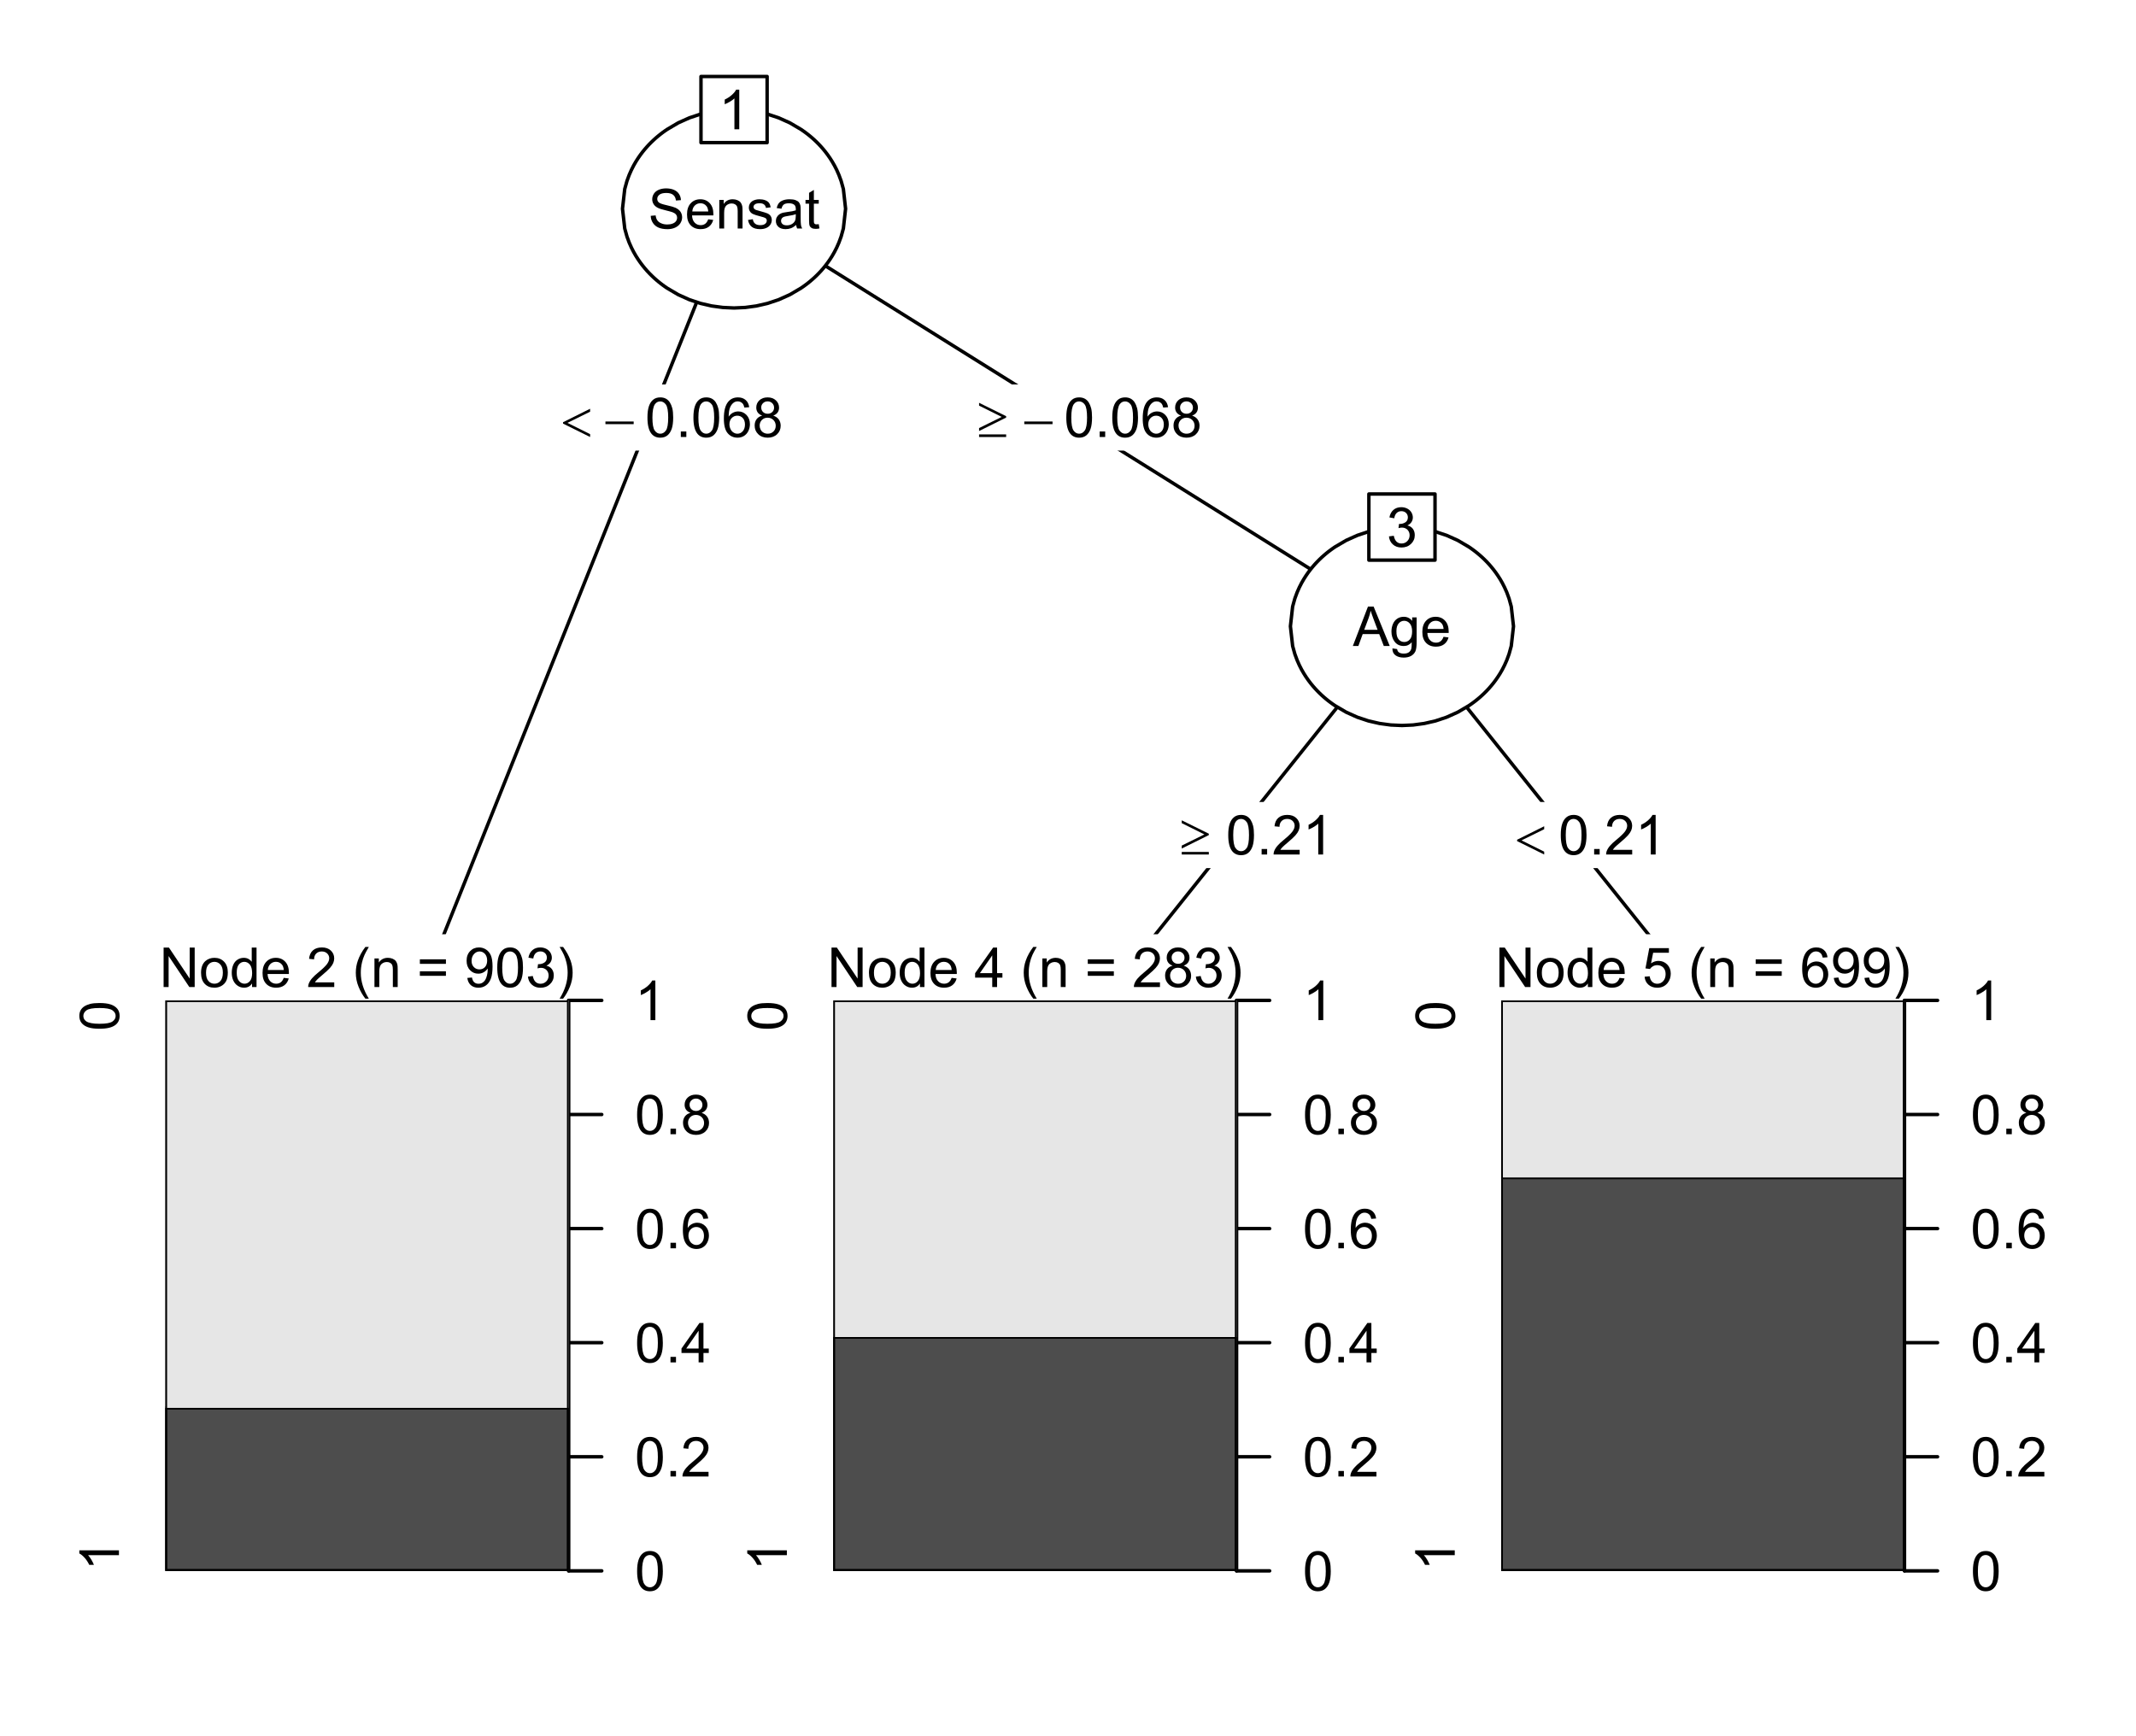 <?xml version="1.0" encoding="UTF-8"?>
<svg xmlns="http://www.w3.org/2000/svg" xmlns:xlink="http://www.w3.org/1999/xlink" width="465pt" height="378pt" viewBox="0 0 465 378" version="1.1">
<defs>
<g>
<symbol overflow="visible" id="glyph0-0">
<path style="stroke:none;" d="M 1.5 0 L 1.5 -7.5 L 7.5 -7.5 L 7.5 0 Z M 1.688 -0.188 L 7.312 -0.188 L 7.312 -7.312 L 1.688 -7.312 Z M 1.688 -0.188 "/>
</symbol>
<symbol overflow="visible" id="glyph0-1">
<path style="stroke:none;" d="M 0.539 -2.758 L 1.609 -2.852 C 1.66 -2.422 1.777 -2.07 1.965 -1.797 C 2.145 -1.52 2.434 -1.297 2.828 -1.129 C 3.215 -0.957 3.656 -0.871 4.148 -0.875 C 4.578 -0.871 4.961 -0.938 5.297 -1.066 C 5.629 -1.191 5.875 -1.367 6.039 -1.594 C 6.199 -1.82 6.281 -2.066 6.281 -2.332 C 6.281 -2.598 6.203 -2.832 6.047 -3.035 C 5.891 -3.238 5.633 -3.406 5.273 -3.547 C 5.043 -3.633 4.531 -3.773 3.746 -3.965 C 2.953 -4.152 2.402 -4.332 2.086 -4.5 C 1.672 -4.711 1.363 -4.977 1.168 -5.297 C 0.965 -5.617 0.867 -5.973 0.867 -6.367 C 0.867 -6.801 0.988 -7.207 1.234 -7.582 C 1.48 -7.957 1.84 -8.242 2.312 -8.441 C 2.785 -8.633 3.312 -8.73 3.891 -8.734 C 4.523 -8.73 5.082 -8.629 5.574 -8.426 C 6.059 -8.223 6.434 -7.922 6.695 -7.523 C 6.957 -7.125 7.098 -6.672 7.117 -6.172 L 6.031 -6.086 C 5.969 -6.629 5.77 -7.039 5.434 -7.316 C 5.094 -7.594 4.598 -7.734 3.938 -7.734 C 3.25 -7.734 2.746 -7.605 2.434 -7.355 C 2.113 -7.098 1.957 -6.797 1.961 -6.445 C 1.957 -6.137 2.07 -5.883 2.297 -5.684 C 2.516 -5.48 3.086 -5.273 4.012 -5.07 C 4.934 -4.859 5.566 -4.68 5.914 -4.523 C 6.41 -4.293 6.781 -4 7.02 -3.648 C 7.254 -3.293 7.371 -2.887 7.375 -2.426 C 7.371 -1.969 7.242 -1.535 6.984 -1.133 C 6.723 -0.727 6.344 -0.414 5.855 -0.188 C 5.363 0.035 4.812 0.145 4.203 0.148 C 3.422 0.145 2.77 0.035 2.246 -0.191 C 1.719 -0.414 1.309 -0.754 1.012 -1.215 C 0.711 -1.668 0.555 -2.184 0.539 -2.758 Z M 0.539 -2.758 "/>
</symbol>
<symbol overflow="visible" id="glyph0-2">
<path style="stroke:none;" d="M 5.051 -2.004 L 6.141 -1.867 C 5.969 -1.23 5.648 -0.738 5.184 -0.387 C 4.719 -0.035 4.125 0.141 3.406 0.141 C 2.492 0.141 1.77 -0.137 1.238 -0.699 C 0.699 -1.254 0.434 -2.043 0.438 -3.059 C 0.434 -4.105 0.703 -4.918 1.246 -5.496 C 1.781 -6.074 2.48 -6.363 3.344 -6.363 C 4.176 -6.363 4.855 -6.078 5.383 -5.512 C 5.91 -4.945 6.176 -4.148 6.176 -3.125 C 6.176 -3.059 6.172 -2.965 6.172 -2.844 L 1.531 -2.844 C 1.562 -2.156 1.758 -1.633 2.109 -1.27 C 2.457 -0.906 2.891 -0.727 3.41 -0.727 C 3.797 -0.727 4.125 -0.828 4.402 -1.031 C 4.672 -1.234 4.891 -1.559 5.051 -2.004 Z M 1.586 -3.711 L 5.062 -3.711 C 5.016 -4.227 4.883 -4.621 4.664 -4.887 C 4.328 -5.293 3.891 -5.496 3.359 -5.496 C 2.871 -5.496 2.465 -5.332 2.137 -5.008 C 1.805 -4.684 1.621 -4.25 1.586 -3.711 Z M 1.586 -3.711 "/>
</symbol>
<symbol overflow="visible" id="glyph0-3">
<path style="stroke:none;" d="M 0.789 0 L 0.789 -6.223 L 1.742 -6.223 L 1.742 -5.336 C 2.195 -6.02 2.855 -6.363 3.719 -6.363 C 4.09 -6.363 4.434 -6.293 4.754 -6.16 C 5.066 -6.023 5.305 -5.848 5.461 -5.633 C 5.617 -5.41 5.727 -5.152 5.789 -4.852 C 5.828 -4.656 5.848 -4.312 5.848 -3.828 L 5.848 0 L 4.793 0 L 4.793 -3.785 C 4.793 -4.215 4.75 -4.535 4.668 -4.75 C 4.586 -4.961 4.441 -5.129 4.234 -5.258 C 4.023 -5.383 3.777 -5.449 3.5 -5.449 C 3.047 -5.449 2.66 -5.305 2.332 -5.02 C 2.004 -4.734 1.84 -4.195 1.844 -3.398 L 1.844 0 Z M 0.789 0 "/>
</symbol>
<symbol overflow="visible" id="glyph0-4">
<path style="stroke:none;" d="M 0.367 -1.859 L 1.414 -2.023 C 1.469 -1.602 1.633 -1.281 1.902 -1.059 C 2.168 -0.836 2.543 -0.727 3.023 -0.727 C 3.508 -0.727 3.867 -0.824 4.102 -1.023 C 4.336 -1.219 4.453 -1.449 4.453 -1.719 C 4.453 -1.953 4.348 -2.141 4.141 -2.281 C 3.996 -2.371 3.637 -2.492 3.062 -2.637 C 2.289 -2.832 1.754 -3 1.457 -3.145 C 1.156 -3.285 0.93 -3.48 0.777 -3.734 C 0.621 -3.984 0.543 -4.266 0.547 -4.57 C 0.543 -4.844 0.605 -5.098 0.734 -5.34 C 0.859 -5.574 1.035 -5.773 1.254 -5.93 C 1.418 -6.047 1.641 -6.148 1.926 -6.234 C 2.207 -6.32 2.512 -6.363 2.836 -6.363 C 3.324 -6.363 3.75 -6.293 4.121 -6.152 C 4.488 -6.012 4.762 -5.82 4.938 -5.578 C 5.113 -5.336 5.234 -5.016 5.305 -4.617 L 4.273 -4.477 C 4.223 -4.797 4.086 -5.047 3.863 -5.227 C 3.637 -5.406 3.32 -5.496 2.914 -5.496 C 2.426 -5.496 2.082 -5.414 1.875 -5.254 C 1.664 -5.094 1.559 -4.906 1.562 -4.695 C 1.559 -4.555 1.602 -4.434 1.695 -4.324 C 1.773 -4.211 1.91 -4.117 2.098 -4.043 C 2.203 -4.004 2.512 -3.914 3.031 -3.773 C 3.773 -3.574 4.293 -3.41 4.59 -3.285 C 4.879 -3.156 5.113 -2.973 5.285 -2.73 C 5.453 -2.488 5.535 -2.188 5.539 -1.828 C 5.535 -1.477 5.434 -1.145 5.23 -0.832 C 5.023 -0.52 4.727 -0.277 4.34 -0.113 C 3.953 0.059 3.516 0.141 3.031 0.141 C 2.219 0.141 1.602 -0.027 1.18 -0.363 C 0.754 -0.699 0.484 -1.195 0.367 -1.859 Z M 0.367 -1.859 "/>
</symbol>
<symbol overflow="visible" id="glyph0-5">
<path style="stroke:none;" d="M 4.852 -0.766 C 4.461 -0.434 4.082 -0.199 3.723 -0.062 C 3.355 0.074 2.969 0.141 2.562 0.141 C 1.875 0.141 1.352 -0.023 0.984 -0.359 C 0.617 -0.688 0.434 -1.117 0.434 -1.641 C 0.434 -1.945 0.5 -2.223 0.641 -2.473 C 0.777 -2.723 0.961 -2.926 1.188 -3.082 C 1.41 -3.234 1.664 -3.348 1.945 -3.43 C 2.152 -3.477 2.465 -3.531 2.883 -3.586 C 3.734 -3.688 4.359 -3.809 4.766 -3.949 C 4.766 -4.09 4.77 -4.18 4.77 -4.227 C 4.77 -4.648 4.668 -4.953 4.469 -5.133 C 4.199 -5.371 3.801 -5.488 3.27 -5.492 C 2.77 -5.488 2.402 -5.402 2.168 -5.23 C 1.934 -5.055 1.758 -4.746 1.648 -4.305 L 0.617 -4.445 C 0.707 -4.887 0.863 -5.242 1.078 -5.516 C 1.289 -5.781 1.598 -5.992 2.008 -6.141 C 2.41 -6.289 2.883 -6.363 3.422 -6.363 C 3.953 -6.363 4.383 -6.301 4.715 -6.176 C 5.047 -6.051 5.293 -5.891 5.449 -5.703 C 5.605 -5.512 5.715 -5.273 5.777 -4.984 C 5.809 -4.805 5.824 -4.48 5.828 -4.016 L 5.828 -2.609 C 5.824 -1.625 5.848 -1.004 5.895 -0.746 C 5.941 -0.484 6.031 -0.238 6.164 0 L 5.062 0 C 4.953 -0.219 4.883 -0.473 4.852 -0.766 Z M 4.766 -3.125 C 4.375 -2.965 3.801 -2.832 3.039 -2.727 C 2.605 -2.66 2.301 -2.59 2.121 -2.516 C 1.941 -2.434 1.801 -2.32 1.703 -2.172 C 1.605 -2.02 1.559 -1.852 1.559 -1.672 C 1.559 -1.387 1.664 -1.152 1.875 -0.969 C 2.086 -0.777 2.398 -0.684 2.812 -0.688 C 3.219 -0.684 3.578 -0.773 3.895 -0.953 C 4.211 -1.129 4.445 -1.371 4.594 -1.68 C 4.707 -1.918 4.762 -2.27 4.766 -2.734 Z M 4.766 -3.125 "/>
</symbol>
<symbol overflow="visible" id="glyph0-6">
<path style="stroke:none;" d="M 3.094 -0.945 L 3.246 -0.012 C 2.949 0.051 2.684 0.082 2.449 0.082 C 2.066 0.082 1.77 0.023 1.559 -0.098 C 1.348 -0.219 1.199 -0.379 1.113 -0.578 C 1.027 -0.773 0.984 -1.188 0.984 -1.82 L 0.984 -5.402 L 0.211 -5.402 L 0.211 -6.223 L 0.984 -6.223 L 0.984 -7.766 L 2.031 -8.398 L 2.031 -6.223 L 3.094 -6.223 L 3.094 -5.402 L 2.031 -5.402 L 2.031 -1.766 C 2.027 -1.461 2.047 -1.27 2.086 -1.184 C 2.125 -1.098 2.184 -1.027 2.27 -0.977 C 2.352 -0.926 2.473 -0.902 2.633 -0.902 C 2.742 -0.902 2.898 -0.914 3.094 -0.945 Z M 3.094 -0.945 "/>
</symbol>
<symbol overflow="visible" id="glyph0-7">
<path style="stroke:none;" d="M 4.469 0 L 3.414 0 L 3.414 -6.719 C 3.16 -6.477 2.828 -6.234 2.414 -5.996 C 2 -5.75 1.629 -5.57 1.305 -5.449 L 1.305 -6.469 C 1.895 -6.742 2.41 -7.078 2.852 -7.477 C 3.293 -7.871 3.605 -8.254 3.789 -8.625 L 4.469 -8.625 Z M 4.469 0 "/>
</symbol>
<symbol overflow="visible" id="glyph0-8">
<path style="stroke:none;" d="M 0.5 -4.234 C 0.496 -5.246 0.602 -6.062 0.812 -6.688 C 1.02 -7.305 1.328 -7.785 1.742 -8.121 C 2.148 -8.457 2.668 -8.625 3.297 -8.625 C 3.758 -8.625 4.164 -8.531 4.512 -8.348 C 4.855 -8.16 5.141 -7.891 5.371 -7.543 C 5.594 -7.191 5.773 -6.766 5.906 -6.266 C 6.035 -5.762 6.098 -5.086 6.102 -4.234 C 6.098 -3.227 5.996 -2.414 5.789 -1.797 C 5.578 -1.176 5.266 -0.695 4.859 -0.359 C 4.445 -0.02 3.926 0.145 3.297 0.148 C 2.465 0.145 1.816 -0.148 1.348 -0.742 C 0.781 -1.457 0.496 -2.621 0.5 -4.234 Z M 1.582 -4.234 C 1.582 -2.824 1.746 -1.887 2.074 -1.418 C 2.402 -0.949 2.809 -0.715 3.297 -0.719 C 3.777 -0.715 4.184 -0.949 4.52 -1.422 C 4.848 -1.887 5.016 -2.824 5.016 -4.234 C 5.016 -5.648 4.848 -6.59 4.52 -7.055 C 4.184 -7.516 3.773 -7.746 3.289 -7.75 C 2.801 -7.746 2.414 -7.543 2.125 -7.137 C 1.762 -6.613 1.582 -5.645 1.582 -4.234 Z M 1.582 -4.234 "/>
</symbol>
<symbol overflow="visible" id="glyph0-9">
<path style="stroke:none;" d="M 1.09 0 L 1.09 -1.203 L 2.289 -1.203 L 2.289 0 Z M 1.09 0 "/>
</symbol>
<symbol overflow="visible" id="glyph0-10">
<path style="stroke:none;" d="M 5.969 -6.484 L 4.922 -6.406 C 4.828 -6.812 4.695 -7.113 4.523 -7.305 C 4.234 -7.605 3.883 -7.758 3.469 -7.758 C 3.133 -7.758 2.836 -7.664 2.586 -7.477 C 2.25 -7.234 1.988 -6.879 1.797 -6.414 C 1.605 -5.949 1.508 -5.289 1.5 -4.43 C 1.754 -4.812 2.062 -5.098 2.434 -5.289 C 2.797 -5.473 3.184 -5.566 3.586 -5.57 C 4.289 -5.566 4.887 -5.309 5.383 -4.793 C 5.875 -4.277 6.121 -3.609 6.125 -2.789 C 6.121 -2.25 6.004 -1.746 5.773 -1.285 C 5.539 -0.82 5.223 -0.469 4.816 -0.223 C 4.41 0.023 3.949 0.145 3.434 0.148 C 2.555 0.145 1.836 -0.176 1.285 -0.82 C 0.727 -1.469 0.449 -2.535 0.453 -4.02 C 0.449 -5.676 0.758 -6.883 1.371 -7.641 C 1.902 -8.297 2.621 -8.625 3.531 -8.625 C 4.207 -8.625 4.762 -8.434 5.195 -8.055 C 5.625 -7.676 5.883 -7.152 5.969 -6.484 Z M 1.664 -2.781 C 1.664 -2.418 1.738 -2.07 1.895 -1.738 C 2.043 -1.406 2.262 -1.152 2.543 -0.98 C 2.82 -0.801 3.109 -0.715 3.414 -0.719 C 3.859 -0.715 4.242 -0.895 4.566 -1.258 C 4.883 -1.613 5.043 -2.102 5.047 -2.727 C 5.043 -3.316 4.887 -3.785 4.57 -4.129 C 4.25 -4.469 3.852 -4.641 3.375 -4.641 C 2.898 -4.641 2.492 -4.469 2.16 -4.129 C 1.828 -3.785 1.664 -3.336 1.664 -2.781 Z M 1.664 -2.781 "/>
</symbol>
<symbol overflow="visible" id="glyph0-11">
<path style="stroke:none;" d="M 2.121 -4.656 C 1.684 -4.816 1.359 -5.047 1.148 -5.344 C 0.938 -5.641 0.832 -5.996 0.832 -6.41 C 0.832 -7.035 1.055 -7.559 1.504 -7.984 C 1.953 -8.41 2.551 -8.625 3.297 -8.625 C 4.043 -8.625 4.648 -8.406 5.109 -7.973 C 5.566 -7.535 5.793 -7.004 5.797 -6.383 C 5.793 -5.977 5.688 -5.629 5.48 -5.34 C 5.27 -5.043 4.953 -4.816 4.531 -4.656 C 5.055 -4.48 5.457 -4.203 5.734 -3.824 C 6.008 -3.438 6.145 -2.98 6.148 -2.453 C 6.145 -1.715 5.887 -1.098 5.367 -0.602 C 4.844 -0.102 4.16 0.145 3.316 0.148 C 2.469 0.145 1.785 -0.102 1.266 -0.605 C 0.742 -1.105 0.48 -1.734 0.484 -2.484 C 0.48 -3.039 0.621 -3.504 0.91 -3.887 C 1.191 -4.262 1.598 -4.52 2.121 -4.656 Z M 1.91 -6.445 C 1.91 -6.039 2.039 -5.707 2.301 -5.449 C 2.562 -5.191 2.902 -5.062 3.32 -5.062 C 3.723 -5.062 4.055 -5.188 4.32 -5.445 C 4.578 -5.695 4.711 -6.012 4.711 -6.387 C 4.711 -6.773 4.574 -7.098 4.309 -7.363 C 4.035 -7.625 3.703 -7.758 3.312 -7.758 C 2.906 -7.758 2.574 -7.629 2.309 -7.371 C 2.043 -7.113 1.91 -6.805 1.91 -6.445 Z M 1.57 -2.477 C 1.57 -2.176 1.641 -1.887 1.785 -1.605 C 1.926 -1.324 2.137 -1.105 2.422 -0.949 C 2.699 -0.793 3.004 -0.715 3.328 -0.719 C 3.832 -0.715 4.246 -0.879 4.578 -1.207 C 4.902 -1.531 5.066 -1.941 5.07 -2.445 C 5.066 -2.945 4.898 -3.367 4.562 -3.703 C 4.223 -4.035 3.801 -4.199 3.293 -4.203 C 2.793 -4.199 2.379 -4.035 2.059 -3.711 C 1.73 -3.379 1.57 -2.969 1.57 -2.477 Z M 1.57 -2.477 "/>
</symbol>
<symbol overflow="visible" id="glyph0-12">
<path style="stroke:none;" d="M 0.914 0 L 0.914 -8.59 L 2.078 -8.59 L 6.594 -1.844 L 6.594 -8.59 L 7.68 -8.59 L 7.68 0 L 6.516 0 L 2.004 -6.75 L 2.004 0 Z M 0.914 0 "/>
</symbol>
<symbol overflow="visible" id="glyph0-13">
<path style="stroke:none;" d="M 0.398 -3.109 C 0.398 -4.262 0.719 -5.117 1.359 -5.672 C 1.895 -6.133 2.547 -6.363 3.316 -6.363 C 4.172 -6.363 4.871 -6.082 5.414 -5.52 C 5.953 -4.957 6.223 -4.184 6.227 -3.199 C 6.223 -2.398 6.102 -1.766 5.867 -1.309 C 5.625 -0.848 5.277 -0.492 4.82 -0.238 C 4.359 0.016 3.859 0.141 3.316 0.141 C 2.441 0.141 1.734 -0.137 1.203 -0.695 C 0.664 -1.254 0.398 -2.059 0.398 -3.109 Z M 1.484 -3.109 C 1.48 -2.309 1.656 -1.711 2.004 -1.32 C 2.348 -0.922 2.785 -0.727 3.316 -0.727 C 3.84 -0.727 4.273 -0.926 4.621 -1.324 C 4.969 -1.723 5.145 -2.328 5.145 -3.148 C 5.145 -3.914 4.969 -4.496 4.617 -4.895 C 4.266 -5.289 3.832 -5.488 3.316 -5.492 C 2.785 -5.488 2.348 -5.293 2.004 -4.898 C 1.656 -4.5 1.48 -3.902 1.484 -3.109 Z M 1.484 -3.109 "/>
</symbol>
<symbol overflow="visible" id="glyph0-14">
<path style="stroke:none;" d="M 4.828 0 L 4.828 -0.785 C 4.43 -0.168 3.848 0.141 3.086 0.141 C 2.59 0.141 2.133 0.004 1.719 -0.27 C 1.297 -0.543 0.977 -0.922 0.75 -1.414 C 0.523 -1.898 0.41 -2.465 0.41 -3.105 C 0.41 -3.727 0.512 -4.289 0.719 -4.797 C 0.926 -5.301 1.238 -5.688 1.652 -5.957 C 2.066 -6.227 2.527 -6.363 3.039 -6.363 C 3.41 -6.363 3.746 -6.281 4.043 -6.125 C 4.336 -5.965 4.574 -5.762 4.758 -5.508 L 4.758 -8.59 L 5.805 -8.59 L 5.805 0 Z M 1.492 -3.105 C 1.488 -2.309 1.656 -1.711 1.996 -1.316 C 2.328 -0.922 2.727 -0.727 3.188 -0.727 C 3.648 -0.727 4.039 -0.914 4.359 -1.293 C 4.68 -1.668 4.84 -2.242 4.844 -3.016 C 4.84 -3.867 4.676 -4.492 4.352 -4.895 C 4.02 -5.289 3.617 -5.488 3.141 -5.492 C 2.672 -5.488 2.277 -5.297 1.965 -4.918 C 1.645 -4.531 1.488 -3.93 1.492 -3.105 Z M 1.492 -3.105 "/>
</symbol>
<symbol overflow="visible" id="glyph0-15">
<path style="stroke:none;" d=""/>
</symbol>
<symbol overflow="visible" id="glyph0-16">
<path style="stroke:none;" d="M 6.039 -1.016 L 6.039 0 L 0.363 0 C 0.355 -0.254 0.395 -0.496 0.484 -0.734 C 0.629 -1.117 0.859 -1.5 1.18 -1.875 C 1.492 -2.25 1.953 -2.684 2.562 -3.176 C 3.492 -3.941 4.125 -4.547 4.453 -4.992 C 4.781 -5.438 4.945 -5.859 4.945 -6.266 C 4.945 -6.68 4.793 -7.031 4.496 -7.32 C 4.191 -7.602 3.805 -7.746 3.328 -7.75 C 2.82 -7.746 2.414 -7.594 2.109 -7.293 C 1.805 -6.984 1.648 -6.562 1.648 -6.031 L 0.562 -6.141 C 0.633 -6.945 0.91 -7.559 1.398 -7.988 C 1.879 -8.41 2.531 -8.625 3.352 -8.625 C 4.172 -8.625 4.824 -8.395 5.309 -7.938 C 5.789 -7.48 6.027 -6.914 6.031 -6.242 C 6.027 -5.895 5.957 -5.559 5.82 -5.227 C 5.676 -4.891 5.441 -4.539 5.117 -4.176 C 4.789 -3.805 4.25 -3.301 3.492 -2.664 C 2.859 -2.129 2.453 -1.77 2.273 -1.582 C 2.094 -1.395 1.945 -1.203 1.828 -1.016 Z M 6.039 -1.016 "/>
</symbol>
<symbol overflow="visible" id="glyph0-17">
<path style="stroke:none;" d="M 2.805 2.523 C 2.223 1.785 1.73 0.93 1.328 -0.055 C 0.926 -1.035 0.727 -2.055 0.727 -3.109 C 0.727 -4.039 0.875 -4.93 1.18 -5.781 C 1.523 -6.77 2.066 -7.754 2.805 -8.734 L 3.562 -8.734 C 3.086 -7.918 2.773 -7.34 2.625 -6.996 C 2.383 -6.457 2.195 -5.895 2.062 -5.309 C 1.895 -4.574 1.809 -3.84 1.812 -3.105 C 1.809 -1.227 2.395 0.648 3.562 2.523 Z M 2.805 2.523 "/>
</symbol>
<symbol overflow="visible" id="glyph0-18">
<path style="stroke:none;" d="M 6.34 -5.051 L 0.668 -5.051 L 0.668 -6.035 L 6.34 -6.035 Z M 6.34 -2.445 L 0.668 -2.445 L 0.668 -3.43 L 6.34 -3.43 Z M 6.34 -2.445 "/>
</symbol>
<symbol overflow="visible" id="glyph0-19">
<path style="stroke:none;" d="M 0.656 -1.984 L 1.672 -2.078 C 1.75 -1.602 1.914 -1.258 2.16 -1.043 C 2.398 -0.824 2.711 -0.715 3.094 -0.719 C 3.414 -0.715 3.695 -0.789 3.945 -0.941 C 4.188 -1.086 4.391 -1.285 4.547 -1.535 C 4.703 -1.785 4.832 -2.121 4.938 -2.543 C 5.043 -2.965 5.098 -3.395 5.098 -3.832 C 5.098 -3.879 5.094 -3.949 5.094 -4.043 C 4.875 -3.707 4.586 -3.434 4.227 -3.227 C 3.859 -3.016 3.465 -2.91 3.039 -2.914 C 2.328 -2.91 1.727 -3.168 1.238 -3.688 C 0.742 -4.199 0.496 -4.879 0.5 -5.727 C 0.496 -6.594 0.754 -7.297 1.27 -7.828 C 1.781 -8.359 2.426 -8.625 3.199 -8.625 C 3.758 -8.625 4.266 -8.473 4.73 -8.172 C 5.191 -7.871 5.543 -7.441 5.785 -6.887 C 6.023 -6.328 6.145 -5.523 6.148 -4.469 C 6.145 -3.371 6.027 -2.496 5.789 -1.848 C 5.547 -1.195 5.191 -0.703 4.723 -0.363 C 4.254 -0.023 3.703 0.145 3.07 0.148 C 2.398 0.145 1.848 -0.039 1.422 -0.41 C 0.996 -0.785 0.742 -1.309 0.656 -1.984 Z M 4.977 -5.777 C 4.973 -6.383 4.812 -6.863 4.492 -7.219 C 4.168 -7.57 3.781 -7.746 3.328 -7.75 C 2.859 -7.746 2.449 -7.555 2.102 -7.176 C 1.754 -6.789 1.582 -6.293 1.582 -5.688 C 1.582 -5.137 1.746 -4.691 2.074 -4.355 C 2.402 -4.012 2.809 -3.844 3.297 -3.844 C 3.785 -3.844 4.188 -4.012 4.504 -4.355 C 4.816 -4.691 4.973 -5.168 4.977 -5.777 Z M 4.977 -5.777 "/>
</symbol>
<symbol overflow="visible" id="glyph0-20">
<path style="stroke:none;" d="M 0.504 -2.266 L 1.559 -2.406 C 1.68 -1.809 1.883 -1.379 2.176 -1.113 C 2.465 -0.848 2.82 -0.715 3.242 -0.719 C 3.734 -0.715 4.152 -0.887 4.496 -1.234 C 4.832 -1.574 5.004 -2 5.008 -2.516 C 5.004 -2.996 4.848 -3.395 4.535 -3.711 C 4.219 -4.023 3.816 -4.184 3.328 -4.184 C 3.129 -4.184 2.879 -4.145 2.586 -4.066 L 2.703 -4.992 C 2.766 -4.984 2.824 -4.98 2.871 -4.98 C 3.32 -4.98 3.723 -5.098 4.086 -5.332 C 4.441 -5.566 4.621 -5.926 4.625 -6.414 C 4.621 -6.801 4.492 -7.121 4.23 -7.375 C 3.965 -7.629 3.625 -7.758 3.219 -7.758 C 2.805 -7.758 2.465 -7.629 2.191 -7.371 C 1.918 -7.113 1.742 -6.727 1.664 -6.211 L 0.609 -6.398 C 0.738 -7.105 1.031 -7.652 1.488 -8.043 C 1.941 -8.43 2.508 -8.625 3.195 -8.625 C 3.66 -8.625 4.094 -8.523 4.488 -8.324 C 4.879 -8.121 5.18 -7.848 5.391 -7.5 C 5.602 -7.148 5.707 -6.777 5.707 -6.391 C 5.707 -6.02 5.605 -5.684 5.406 -5.379 C 5.207 -5.074 4.914 -4.832 4.523 -4.652 C 5.031 -4.535 5.426 -4.289 5.707 -3.922 C 5.988 -3.547 6.129 -3.086 6.129 -2.539 C 6.129 -1.785 5.855 -1.148 5.309 -0.629 C 4.762 -0.105 4.07 0.152 3.234 0.152 C 2.477 0.152 1.848 -0.07 1.355 -0.52 C 0.855 -0.969 0.574 -1.551 0.504 -2.266 Z M 0.504 -2.266 "/>
</symbol>
<symbol overflow="visible" id="glyph0-21">
<path style="stroke:none;" d="M 1.484 2.523 L 0.727 2.523 C 1.891 0.648 2.473 -1.227 2.477 -3.105 C 2.473 -3.84 2.391 -4.566 2.227 -5.289 C 2.094 -5.875 1.906 -6.438 1.672 -6.977 C 1.516 -7.328 1.203 -7.914 0.727 -8.734 L 1.484 -8.734 C 2.215 -7.754 2.758 -6.77 3.109 -5.781 C 3.41 -4.93 3.562 -4.039 3.562 -3.109 C 3.562 -2.055 3.359 -1.035 2.957 -0.055 C 2.551 0.93 2.059 1.785 1.484 2.523 Z M 1.484 2.523 "/>
</symbol>
<symbol overflow="visible" id="glyph0-22">
<path style="stroke:none;" d="M 3.879 0 L 3.879 -2.055 L 0.152 -2.055 L 0.152 -3.023 L 4.07 -8.59 L 4.934 -8.59 L 4.934 -3.023 L 6.094 -3.023 L 6.094 -2.055 L 4.934 -2.055 L 4.934 0 Z M 3.879 -3.023 L 3.879 -6.898 L 1.188 -3.023 Z M 3.879 -3.023 "/>
</symbol>
<symbol overflow="visible" id="glyph0-23">
<path style="stroke:none;" d="M -0.016 0 L 3.281 -8.59 L 4.508 -8.59 L 8.023 0 L 6.727 0 L 5.727 -2.602 L 2.133 -2.602 L 1.188 0 Z M 2.461 -3.527 L 5.375 -3.527 L 4.477 -5.906 C 4.203 -6.629 4 -7.223 3.867 -7.688 C 3.758 -7.133 3.602 -6.586 3.406 -6.047 Z M 2.461 -3.527 "/>
</symbol>
<symbol overflow="visible" id="glyph0-24">
<path style="stroke:none;" d="M 0.598 0.516 L 1.625 0.668 C 1.664 0.98 1.785 1.211 1.98 1.359 C 2.242 1.555 2.598 1.652 3.055 1.652 C 3.539 1.652 3.918 1.555 4.184 1.359 C 4.449 1.164 4.629 0.891 4.723 0.539 C 4.777 0.324 4.801 -0.125 4.797 -0.812 C 4.336 -0.27 3.762 0 3.078 0 C 2.219 0 1.559 -0.309 1.09 -0.926 C 0.621 -1.543 0.387 -2.281 0.387 -3.148 C 0.387 -3.738 0.492 -4.285 0.707 -4.789 C 0.922 -5.289 1.234 -5.68 1.645 -5.953 C 2.051 -6.227 2.531 -6.363 3.082 -6.363 C 3.816 -6.363 4.422 -6.066 4.898 -5.473 L 4.898 -6.223 L 5.871 -6.223 L 5.871 -0.844 C 5.871 0.125 5.77 0.809 5.574 1.215 C 5.375 1.613 5.062 1.934 4.637 2.172 C 4.207 2.402 3.684 2.52 3.059 2.523 C 2.316 2.52 1.715 2.352 1.258 2.023 C 0.801 1.688 0.582 1.188 0.598 0.516 Z M 1.469 -3.223 C 1.465 -2.406 1.629 -1.809 1.957 -1.438 C 2.281 -1.059 2.688 -0.871 3.176 -0.875 C 3.66 -0.871 4.066 -1.059 4.395 -1.434 C 4.723 -1.805 4.887 -2.391 4.887 -3.188 C 4.887 -3.945 4.715 -4.52 4.379 -4.91 C 4.039 -5.297 3.633 -5.488 3.156 -5.492 C 2.684 -5.488 2.285 -5.297 1.961 -4.918 C 1.629 -4.535 1.465 -3.973 1.469 -3.223 Z M 1.469 -3.223 "/>
</symbol>
<symbol overflow="visible" id="glyph0-25">
<path style="stroke:none;" d="M 0.5 -2.25 L 1.605 -2.344 C 1.684 -1.805 1.871 -1.398 2.176 -1.125 C 2.473 -0.852 2.836 -0.715 3.258 -0.719 C 3.766 -0.715 4.195 -0.906 4.547 -1.293 C 4.898 -1.672 5.074 -2.18 5.074 -2.82 C 5.074 -3.414 4.902 -3.891 4.566 -4.242 C 4.227 -4.59 3.785 -4.762 3.242 -4.766 C 2.898 -4.762 2.594 -4.684 2.32 -4.531 C 2.047 -4.375 1.832 -4.176 1.676 -3.93 L 0.688 -4.062 L 1.516 -8.473 L 5.789 -8.473 L 5.789 -7.465 L 2.359 -7.465 L 1.898 -5.156 C 2.414 -5.516 2.953 -5.695 3.523 -5.695 C 4.27 -5.695 4.902 -5.434 5.422 -4.914 C 5.934 -4.395 6.191 -3.727 6.195 -2.914 C 6.191 -2.133 5.965 -1.461 5.516 -0.898 C 4.961 -0.199 4.211 0.145 3.258 0.148 C 2.477 0.145 1.836 -0.07 1.344 -0.508 C 0.844 -0.941 0.562 -1.523 0.5 -2.25 Z M 0.5 -2.25 "/>
</symbol>
<symbol overflow="visible" id="glyph1-0">
<path style="stroke:none;" d="M 0.602 0 L 0.602 -7.5 L 6.602 -7.5 L 6.602 0 Z M 0.789 -0.188 L 6.414 -0.188 L 6.414 -7.312 L 0.789 -7.312 Z M 0.789 -0.188 "/>
</symbol>
<symbol overflow="visible" id="glyph1-1">
<path style="stroke:none;" d="M 6.246 -6.152 L 6.246 -5.508 L 1.312 -3.078 L 6.246 -0.621 L 6.246 0 L 0.352 -2.918 L 0.352 -3.219 Z M 6.246 -6.152 "/>
</symbol>
<symbol overflow="visible" id="glyph1-2">
<path style="stroke:none;" d="M 0.219 -3.375 L 6.367 -3.375 L 6.367 -2.797 L 0.219 -2.797 Z M 0.219 -3.375 "/>
</symbol>
<symbol overflow="visible" id="glyph1-3">
<path style="stroke:none;" d="M 0.352 -1.301 L 0.352 -1.945 L 5.285 -4.375 L 0.352 -6.828 L 0.352 -7.445 L 6.246 -4.531 L 6.246 -4.23 Z M 0.352 -0.562 L 6.246 -0.562 L 6.246 0 L 0.352 0 Z M 0.352 -0.562 "/>
</symbol>
<symbol overflow="visible" id="glyph2-0">
<path style="stroke:none;" d="M 0 -1.5 L -7.5 -1.5 L -7.5 -7.5 L 0 -7.5 Z M -0.188 -1.688 L -0.188 -7.312 L -7.312 -7.312 L -7.312 -1.688 Z M -0.188 -1.688 "/>
</symbol>
<symbol overflow="visible" id="glyph2-1">
<path style="stroke:none;" d="M 0 -4.469 L 0 -3.414 L -6.719 -3.418 C -6.477 -3.16 -6.234 -2.828 -5.996 -2.418 C -5.75 -2.004 -5.57 -1.633 -5.449 -1.309 L -6.469 -1.309 C -6.742 -1.895 -7.078 -2.41 -7.477 -2.852 C -7.871 -3.293 -8.254 -3.605 -8.625 -3.793 L -8.625 -4.473 Z M 0 -4.469 "/>
</symbol>
<symbol overflow="visible" id="glyph2-2">
<path style="stroke:none;" d="M -4.234 -0.5 C -5.246 -0.496 -6.062 -0.602 -6.688 -0.812 C -7.305 -1.02 -7.785 -1.328 -8.121 -1.742 C -8.457 -2.152 -8.625 -2.672 -8.625 -3.301 C -8.625 -3.758 -8.531 -4.164 -8.348 -4.512 C -8.16 -4.859 -7.891 -5.145 -7.543 -5.371 C -7.191 -5.594 -6.766 -5.773 -6.266 -5.906 C -5.762 -6.035 -5.086 -6.098 -4.234 -6.102 C -3.223 -6.098 -2.41 -5.996 -1.793 -5.789 C -1.176 -5.578 -0.695 -5.266 -0.359 -4.859 C -0.02 -4.445 0.145 -3.926 0.148 -3.297 C 0.145 -2.465 -0.148 -1.816 -0.742 -1.348 C -1.457 -0.781 -2.621 -0.496 -4.234 -0.5 Z M -4.234 -1.582 C -2.824 -1.582 -1.887 -1.746 -1.418 -2.074 C -0.949 -2.402 -0.715 -2.809 -0.719 -3.297 C -0.715 -3.777 -0.949 -4.184 -1.422 -4.52 C -1.887 -4.848 -2.824 -5.016 -4.234 -5.016 C -5.648 -5.016 -6.59 -4.848 -7.055 -4.52 C -7.516 -4.188 -7.746 -3.777 -7.75 -3.289 C -7.746 -2.801 -7.543 -2.414 -7.137 -2.129 C -6.613 -1.762 -5.645 -1.582 -4.234 -1.582 Z M -4.234 -1.582 "/>
</symbol>
</g>
<clipPath id="clip1">
  <path d="M 36 217.801 L 123.801 217.801 L 123.801 342 L 36 342 Z M 36 217.801 "/>
</clipPath>
<clipPath id="clip2">
  <path d="M 36 306 L 123.801 306 L 123.801 342 L 36 342 Z M 36 306 "/>
</clipPath>
<clipPath id="clip3">
  <path d="M 36 217.801 L 123.801 217.801 L 123.801 307 L 36 307 Z M 36 217.801 "/>
</clipPath>
<clipPath id="clip4">
  <path d="M 36 217.801 L 123.801 217.801 L 123.801 342 L 36 342 Z M 36 217.801 "/>
</clipPath>
<clipPath id="clip5">
  <path d="M 181.398 217.801 L 269.199 217.801 L 269.199 342 L 181.398 342 Z M 181.398 217.801 "/>
</clipPath>
<clipPath id="clip6">
  <path d="M 181.398 291 L 269.199 291 L 269.199 342 L 181.398 342 Z M 181.398 291 "/>
</clipPath>
<clipPath id="clip7">
  <path d="M 181.398 290 L 269.199 290 L 269.199 342 L 181.398 342 Z M 181.398 290 "/>
</clipPath>
<clipPath id="clip8">
  <path d="M 181.398 217.801 L 269.199 217.801 L 269.199 292 L 181.398 292 Z M 181.398 217.801 "/>
</clipPath>
<clipPath id="clip9">
  <path d="M 181.398 217.801 L 269.199 217.801 L 269.199 342 L 181.398 342 Z M 181.398 217.801 "/>
</clipPath>
<clipPath id="clip10">
  <path d="M 326.801 217.801 L 414.602 217.801 L 414.602 342 L 326.801 342 Z M 326.801 217.801 "/>
</clipPath>
<clipPath id="clip11">
  <path d="M 326.801 256 L 414.602 256 L 414.602 342 L 326.801 342 Z M 326.801 256 "/>
</clipPath>
<clipPath id="clip12">
  <path d="M 326.801 255 L 414.602 255 L 414.602 342 L 326.801 342 Z M 326.801 255 "/>
</clipPath>
<clipPath id="clip13">
  <path d="M 326.801 217.801 L 414.602 217.801 L 414.602 257 L 326.801 257 Z M 326.801 217.801 "/>
</clipPath>
<clipPath id="clip14">
  <path d="M 326.801 217.801 L 414.602 217.801 L 414.602 342 L 326.801 342 Z M 326.801 217.801 "/>
</clipPath>
</defs>
<g id="surface6">
<rect x="0" y="0" width="465" height="378" style="fill:rgb(100%,100%,100%);fill-opacity:1;stroke:none;"/>
<path style="fill:none;stroke-width:0.75;stroke-linecap:round;stroke-linejoin:round;stroke:rgb(0%,0%,0%);stroke-opacity:1;stroke-miterlimit:10;" d="M 159.801 45.449 L 87.102 227.25 "/>
<path style="fill:none;stroke-width:0.75;stroke-linecap:round;stroke-linejoin:round;stroke:rgb(0%,0%,0%);stroke-opacity:1;stroke-miterlimit:10;" d="M 159.801 45.449 L 305.199 136.352 "/>
<path style="fill-rule:nonzero;fill:rgb(100%,100%,100%);fill-opacity:1;stroke-width:0.75;stroke-linecap:round;stroke-linejoin:round;stroke:rgb(0%,0%,0%);stroke-opacity:1;stroke-miterlimit:10;" d="M 135.516 45.449 L 136.004 41.152 L 136.488 39.402 L 136.973 38.082 L 137.461 36.984 L 137.945 36.035 L 138.43 35.191 L 138.918 34.426 L 139.402 33.73 L 139.887 33.086 L 140.375 32.488 L 140.859 31.934 L 141.344 31.41 L 141.832 30.922 L 142.316 30.461 L 142.801 30.023 L 143.289 29.613 L 143.773 29.223 L 144.258 28.852 L 144.746 28.504 L 145.23 28.172 L 147.656 26.742 L 150.086 25.652 L 152.516 24.844 L 154.941 24.285 L 157.371 23.957 L 159.801 23.852 L 162.227 23.957 L 164.656 24.285 L 167.086 24.844 L 169.512 25.652 L 171.941 26.742 L 174.371 28.172 L 174.855 28.504 L 175.34 28.852 L 175.828 29.223 L 176.312 29.613 L 176.797 30.023 L 177.285 30.461 L 177.77 30.922 L 178.254 31.41 L 178.742 31.934 L 179.227 32.488 L 179.711 33.086 L 180.199 33.73 L 180.684 34.426 L 181.168 35.191 L 181.656 36.035 L 182.141 36.984 L 182.625 38.082 L 183.113 39.402 L 183.598 41.152 L 184.082 45.449 L 183.598 49.75 L 183.113 51.496 L 182.625 52.82 L 182.141 53.914 L 181.656 54.863 L 181.168 55.711 L 180.684 56.473 L 180.199 57.168 L 179.711 57.812 L 179.227 58.41 L 178.742 58.969 L 178.254 59.488 L 177.77 59.977 L 177.285 60.441 L 176.797 60.875 L 176.312 61.289 L 175.828 61.676 L 175.34 62.047 L 174.855 62.398 L 174.371 62.73 L 171.941 64.156 L 169.512 65.246 L 167.086 66.055 L 164.656 66.613 L 162.227 66.941 L 159.801 67.051 L 157.371 66.941 L 154.941 66.613 L 152.516 66.055 L 150.086 65.246 L 147.656 64.156 L 145.23 62.73 L 144.746 62.398 L 144.258 62.047 L 143.773 61.676 L 143.289 61.289 L 142.801 60.875 L 142.316 60.441 L 141.832 59.977 L 141.344 59.488 L 140.859 58.969 L 140.375 58.41 L 139.887 57.812 L 139.402 57.168 L 138.918 56.473 L 138.43 55.711 L 137.945 54.863 L 137.461 53.914 L 136.973 52.82 L 136.488 51.496 L 136.004 49.75 Z M 135.516 45.449 "/>
<g style="fill:rgb(0%,0%,0%);fill-opacity:1;">
  <use xlink:href="#glyph0-1" x="141.121" y="49.746"/>
  <use xlink:href="#glyph0-2" x="149.125" y="49.746"/>
  <use xlink:href="#glyph0-3" x="155.799" y="49.746"/>
  <use xlink:href="#glyph0-4" x="162.473" y="49.746"/>
  <use xlink:href="#glyph0-5" x="168.473" y="49.746"/>
  <use xlink:href="#glyph0-6" x="175.146" y="49.746"/>
</g>
<path style="fill-rule:nonzero;fill:rgb(100%,100%,100%);fill-opacity:1;stroke-width:0.75;stroke-linecap:round;stroke-linejoin:round;stroke:rgb(0%,0%,0%);stroke-opacity:1;stroke-miterlimit:10;" d="M 152.602 31.051 L 167 31.051 L 167 16.652 L 152.602 16.652 Z M 152.602 31.051 "/>
<g style="fill:rgb(0%,0%,0%);fill-opacity:1;">
  <use xlink:href="#glyph0-7" x="156.465" y="28.145"/>
</g>
<path style=" stroke:none;fill-rule:nonzero;fill:rgb(100%,100%,100%);fill-opacity:1;" d="M 112.77 98.102 L 170.48 98.102 L 170.48 83.703 L 112.77 83.703 Z M 112.77 98.102 "/>
<g style="fill:rgb(0%,0%,0%);fill-opacity:1;">
  <use xlink:href="#glyph1-1" x="122.219" y="95.141"/>
</g>
<g style="fill:rgb(0%,0%,0%);fill-opacity:1;">
  <use xlink:href="#glyph1-2" x="131.582" y="95.141"/>
</g>
<g style="fill:rgb(0%,0%,0%);fill-opacity:1;">
  <use xlink:href="#glyph0-8" x="140.449" y="95.141"/>
  <use xlink:href="#glyph0-9" x="147.123" y="95.141"/>
  <use xlink:href="#glyph0-8" x="150.457" y="95.141"/>
  <use xlink:href="#glyph0-10" x="157.131" y="95.141"/>
  <use xlink:href="#glyph0-11" x="163.805" y="95.141"/>
</g>
<path style=" stroke:none;fill-rule:nonzero;fill:rgb(100%,100%,100%);fill-opacity:1;" d="M 203.336 98.102 L 261.66 98.102 L 261.66 83.703 L 203.336 83.703 Z M 203.336 98.102 "/>
<g style="fill:rgb(0%,0%,0%);fill-opacity:1;">
  <use xlink:href="#glyph1-3" x="212.789" y="95.141"/>
</g>
<g style="fill:rgb(0%,0%,0%);fill-opacity:1;">
  <use xlink:href="#glyph1-2" x="222.766" y="95.141"/>
</g>
<g style="fill:rgb(0%,0%,0%);fill-opacity:1;">
  <use xlink:href="#glyph0-8" x="231.633" y="95.141"/>
  <use xlink:href="#glyph0-9" x="238.307" y="95.141"/>
  <use xlink:href="#glyph0-8" x="241.641" y="95.141"/>
  <use xlink:href="#glyph0-10" x="248.314" y="95.141"/>
  <use xlink:href="#glyph0-11" x="254.988" y="95.141"/>
</g>
<path style=" stroke:none;fill-rule:nonzero;fill:rgb(100%,100%,100%);fill-opacity:1;" d="M 14.398 342 L 159.797 342 L 159.797 203.398 L 14.398 203.398 Z M 14.398 342 "/>
<g style="fill:rgb(0%,0%,0%);fill-opacity:1;">
  <use xlink:href="#glyph0-12" x="34.703" y="214.895"/>
  <use xlink:href="#glyph0-13" x="43.369" y="214.895"/>
  <use xlink:href="#glyph0-14" x="50.043" y="214.895"/>
  <use xlink:href="#glyph0-2" x="56.717" y="214.895"/>
  <use xlink:href="#glyph0-15" x="63.391" y="214.895"/>
  <use xlink:href="#glyph0-16" x="66.725" y="214.895"/>
  <use xlink:href="#glyph0-15" x="73.398" y="214.895"/>
  <use xlink:href="#glyph0-17" x="76.732" y="214.895"/>
  <use xlink:href="#glyph0-3" x="80.729" y="214.895"/>
  <use xlink:href="#glyph0-15" x="87.402" y="214.895"/>
  <use xlink:href="#glyph0-18" x="90.736" y="214.895"/>
  <use xlink:href="#glyph0-15" x="97.744" y="214.895"/>
  <use xlink:href="#glyph0-19" x="101.078" y="214.895"/>
  <use xlink:href="#glyph0-8" x="107.752" y="214.895"/>
  <use xlink:href="#glyph0-20" x="114.426" y="214.895"/>
  <use xlink:href="#glyph0-21" x="121.1" y="214.895"/>
</g>
<g style="fill:rgb(0%,0%,0%);fill-opacity:1;">
  <use xlink:href="#glyph2-1" x="25.895" y="342"/>
</g>
<g style="fill:rgb(0%,0%,0%);fill-opacity:1;">
  <use xlink:href="#glyph2-2" x="25.895" y="224.473"/>
</g>
<path style="fill:none;stroke-width:0.75;stroke-linecap:round;stroke-linejoin:round;stroke:rgb(0%,0%,0%);stroke-opacity:1;stroke-miterlimit:10;" d="M 123.801 342 L 123.801 217.801 "/>
<path style="fill:none;stroke-width:0.75;stroke-linecap:round;stroke-linejoin:round;stroke:rgb(0%,0%,0%);stroke-opacity:1;stroke-miterlimit:10;" d="M 123.801 342 L 131 342 "/>
<path style="fill:none;stroke-width:0.75;stroke-linecap:round;stroke-linejoin:round;stroke:rgb(0%,0%,0%);stroke-opacity:1;stroke-miterlimit:10;" d="M 123.801 317.16 L 131 317.16 "/>
<path style="fill:none;stroke-width:0.75;stroke-linecap:round;stroke-linejoin:round;stroke:rgb(0%,0%,0%);stroke-opacity:1;stroke-miterlimit:10;" d="M 123.801 292.32 L 131 292.32 "/>
<path style="fill:none;stroke-width:0.75;stroke-linecap:round;stroke-linejoin:round;stroke:rgb(0%,0%,0%);stroke-opacity:1;stroke-miterlimit:10;" d="M 123.801 267.48 L 131 267.48 "/>
<path style="fill:none;stroke-width:0.75;stroke-linecap:round;stroke-linejoin:round;stroke:rgb(0%,0%,0%);stroke-opacity:1;stroke-miterlimit:10;" d="M 123.801 242.641 L 131 242.641 "/>
<path style="fill:none;stroke-width:0.75;stroke-linecap:round;stroke-linejoin:round;stroke:rgb(0%,0%,0%);stroke-opacity:1;stroke-miterlimit:10;" d="M 123.801 217.801 L 131 217.801 "/>
<g style="fill:rgb(0%,0%,0%);fill-opacity:1;">
  <use xlink:href="#glyph0-8" x="138.199" y="346.297"/>
</g>
<g style="fill:rgb(0%,0%,0%);fill-opacity:1;">
  <use xlink:href="#glyph0-8" x="138.199" y="321.453"/>
  <use xlink:href="#glyph0-9" x="144.873" y="321.453"/>
  <use xlink:href="#glyph0-16" x="148.207" y="321.453"/>
</g>
<g style="fill:rgb(0%,0%,0%);fill-opacity:1;">
  <use xlink:href="#glyph0-8" x="138.199" y="296.613"/>
  <use xlink:href="#glyph0-9" x="144.873" y="296.613"/>
  <use xlink:href="#glyph0-22" x="148.207" y="296.613"/>
</g>
<g style="fill:rgb(0%,0%,0%);fill-opacity:1;">
  <use xlink:href="#glyph0-8" x="138.199" y="271.773"/>
  <use xlink:href="#glyph0-9" x="144.873" y="271.773"/>
  <use xlink:href="#glyph0-10" x="148.207" y="271.773"/>
</g>
<g style="fill:rgb(0%,0%,0%);fill-opacity:1;">
  <use xlink:href="#glyph0-8" x="138.199" y="246.934"/>
  <use xlink:href="#glyph0-9" x="144.873" y="246.934"/>
  <use xlink:href="#glyph0-11" x="148.207" y="246.934"/>
</g>
<g style="fill:rgb(0%,0%,0%);fill-opacity:1;">
  <use xlink:href="#glyph0-7" x="138.199" y="222.094"/>
</g>
<g clip-path="url(#clip1)" clip-rule="nonzero">
<path style="fill:none;stroke-width:0.75;stroke-linecap:round;stroke-linejoin:round;stroke:rgb(0%,0%,0%);stroke-opacity:1;stroke-miterlimit:10;" d="M 36 342 L 123.801 342 L 123.801 217.801 L 36 217.801 Z M 36 342 "/>
</g>
<g clip-path="url(#clip2)" clip-rule="nonzero">
<path style="fill-rule:nonzero;fill:rgb(30.196%,30.196%,30.196%);fill-opacity:1;stroke-width:0.75;stroke-linecap:round;stroke-linejoin:round;stroke:rgb(0%,0%,0%);stroke-opacity:1;stroke-miterlimit:10;" d="M 36 342 L 123.801 342 L 123.801 306.516 L 36 306.516 Z M 36 342 "/>
</g>
<g clip-path="url(#clip3)" clip-rule="nonzero">
<path style=" stroke:none;fill-rule:nonzero;fill:rgb(90.196%,90.196%,90.196%);fill-opacity:1;" d="M 36 306.516 L 123.801 306.516 L 123.801 217.801 L 36 217.801 Z M 36 306.516 "/>
</g>
<g clip-path="url(#clip4)" clip-rule="nonzero">
<path style="fill:none;stroke-width:0.75;stroke-linecap:round;stroke-linejoin:round;stroke:rgb(0%,0%,0%);stroke-opacity:1;stroke-miterlimit:10;" d="M 36 342 L 123.801 342 L 123.801 217.801 L 36 217.801 Z M 36 342 "/>
</g>
<path style="fill:none;stroke-width:0.75;stroke-linecap:round;stroke-linejoin:round;stroke:rgb(0%,0%,0%);stroke-opacity:1;stroke-miterlimit:10;" d="M 305.199 136.352 L 232.5 227.25 "/>
<path style="fill:none;stroke-width:0.75;stroke-linecap:round;stroke-linejoin:round;stroke:rgb(0%,0%,0%);stroke-opacity:1;stroke-miterlimit:10;" d="M 305.199 136.352 L 377.898 227.25 "/>
<path style="fill-rule:nonzero;fill:rgb(100%,100%,100%);fill-opacity:1;stroke-width:0.75;stroke-linecap:round;stroke-linejoin:round;stroke:rgb(0%,0%,0%);stroke-opacity:1;stroke-miterlimit:10;" d="M 280.918 136.352 L 281.402 132.051 L 281.887 130.301 L 282.375 128.98 L 282.859 127.883 L 283.344 126.934 L 283.832 126.09 L 284.316 125.328 L 284.801 124.629 L 285.289 123.988 L 285.773 123.391 L 286.258 122.832 L 286.746 122.312 L 287.23 121.82 L 287.715 121.359 L 288.203 120.926 L 288.688 120.512 L 289.172 120.121 L 289.66 119.754 L 290.145 119.402 L 290.629 119.07 L 293.059 117.645 L 295.488 116.555 L 297.914 115.746 L 300.344 115.188 L 302.773 114.859 L 305.199 114.75 L 307.629 114.859 L 310.059 115.188 L 312.484 115.746 L 314.914 116.555 L 317.344 117.645 L 319.77 119.07 L 320.254 119.402 L 320.742 119.754 L 321.227 120.121 L 321.711 120.512 L 322.199 120.926 L 322.684 121.359 L 323.168 121.82 L 323.656 122.312 L 324.141 122.832 L 324.625 123.391 L 325.113 123.988 L 325.598 124.629 L 326.082 125.328 L 326.57 126.09 L 327.055 126.934 L 327.539 127.883 L 328.027 128.98 L 328.512 130.301 L 328.996 132.051 L 329.484 136.352 L 328.996 140.648 L 328.512 142.398 L 328.027 143.719 L 327.539 144.816 L 327.055 145.766 L 326.57 146.609 L 326.082 147.371 L 325.598 148.07 L 325.113 148.715 L 324.625 149.309 L 324.141 149.867 L 323.656 150.387 L 323.168 150.879 L 322.684 151.34 L 322.199 151.777 L 321.711 152.188 L 321.227 152.578 L 320.742 152.945 L 320.254 153.297 L 319.77 153.629 L 317.344 155.055 L 314.914 156.148 L 312.484 156.957 L 310.059 157.512 L 307.629 157.84 L 305.199 157.949 L 302.773 157.84 L 300.344 157.512 L 297.914 156.957 L 295.488 156.148 L 293.059 155.055 L 290.629 153.629 L 290.145 153.297 L 289.66 152.945 L 289.172 152.578 L 288.688 152.188 L 288.203 151.777 L 287.715 151.34 L 287.23 150.879 L 286.746 150.387 L 286.258 149.867 L 285.773 149.309 L 285.289 148.715 L 284.801 148.07 L 284.316 147.371 L 283.832 146.609 L 283.344 145.766 L 282.859 144.816 L 282.375 143.719 L 281.887 142.398 L 281.402 140.648 Z M 280.918 136.352 "/>
<g style="fill:rgb(0%,0%,0%);fill-opacity:1;">
  <use xlink:href="#glyph0-23" x="294.523" y="140.645"/>
  <use xlink:href="#glyph0-24" x="302.527" y="140.645"/>
  <use xlink:href="#glyph0-2" x="309.201" y="140.645"/>
</g>
<path style="fill-rule:nonzero;fill:rgb(100%,100%,100%);fill-opacity:1;stroke-width:0.75;stroke-linecap:round;stroke-linejoin:round;stroke:rgb(0%,0%,0%);stroke-opacity:1;stroke-miterlimit:10;" d="M 298 121.949 L 312.398 121.949 L 312.398 107.551 L 298 107.551 Z M 298 121.949 "/>
<g style="fill:rgb(0%,0%,0%);fill-opacity:1;">
  <use xlink:href="#glyph0-20" x="301.863" y="119.047"/>
</g>
<path style=" stroke:none;fill-rule:nonzero;fill:rgb(100%,100%,100%);fill-opacity:1;" d="M 247.457 189 L 290.242 189 L 290.242 174.602 L 247.457 174.602 Z M 247.457 189 "/>
<g style="fill:rgb(0%,0%,0%);fill-opacity:1;">
  <use xlink:href="#glyph1-3" x="256.91" y="186.039"/>
</g>
<g style="fill:rgb(0%,0%,0%);fill-opacity:1;">
  <use xlink:href="#glyph0-8" x="266.887" y="186.039"/>
  <use xlink:href="#glyph0-9" x="273.561" y="186.039"/>
  <use xlink:href="#glyph0-16" x="276.895" y="186.039"/>
  <use xlink:href="#glyph0-7" x="283.568" y="186.039"/>
</g>
<path style=" stroke:none;fill-rule:nonzero;fill:rgb(100%,100%,100%);fill-opacity:1;" d="M 320.465 189 L 362.633 189 L 362.633 174.602 L 320.465 174.602 Z M 320.465 189 "/>
<g style="fill:rgb(0%,0%,0%);fill-opacity:1;">
  <use xlink:href="#glyph1-1" x="329.918" y="186.039"/>
</g>
<g style="fill:rgb(0%,0%,0%);fill-opacity:1;">
  <use xlink:href="#glyph0-8" x="339.277" y="186.039"/>
  <use xlink:href="#glyph0-9" x="345.951" y="186.039"/>
  <use xlink:href="#glyph0-16" x="349.285" y="186.039"/>
  <use xlink:href="#glyph0-7" x="355.959" y="186.039"/>
</g>
<path style=" stroke:none;fill-rule:nonzero;fill:rgb(100%,100%,100%);fill-opacity:1;" d="M 159.801 342 L 305.199 342 L 305.199 203.398 L 159.801 203.398 Z M 159.801 342 "/>
<g style="fill:rgb(0%,0%,0%);fill-opacity:1;">
  <use xlink:href="#glyph0-12" x="180.105" y="214.895"/>
  <use xlink:href="#glyph0-13" x="188.771" y="214.895"/>
  <use xlink:href="#glyph0-14" x="195.445" y="214.895"/>
  <use xlink:href="#glyph0-2" x="202.119" y="214.895"/>
  <use xlink:href="#glyph0-15" x="208.793" y="214.895"/>
  <use xlink:href="#glyph0-22" x="212.127" y="214.895"/>
  <use xlink:href="#glyph0-15" x="218.801" y="214.895"/>
  <use xlink:href="#glyph0-17" x="222.135" y="214.895"/>
  <use xlink:href="#glyph0-3" x="226.131" y="214.895"/>
  <use xlink:href="#glyph0-15" x="232.805" y="214.895"/>
  <use xlink:href="#glyph0-18" x="236.139" y="214.895"/>
  <use xlink:href="#glyph0-15" x="243.146" y="214.895"/>
  <use xlink:href="#glyph0-16" x="246.48" y="214.895"/>
  <use xlink:href="#glyph0-11" x="253.154" y="214.895"/>
  <use xlink:href="#glyph0-20" x="259.828" y="214.895"/>
  <use xlink:href="#glyph0-21" x="266.502" y="214.895"/>
</g>
<g style="fill:rgb(0%,0%,0%);fill-opacity:1;">
  <use xlink:href="#glyph2-1" x="171.297" y="342"/>
</g>
<g style="fill:rgb(0%,0%,0%);fill-opacity:1;">
  <use xlink:href="#glyph2-2" x="171.297" y="224.473"/>
</g>
<path style="fill:none;stroke-width:0.75;stroke-linecap:round;stroke-linejoin:round;stroke:rgb(0%,0%,0%);stroke-opacity:1;stroke-miterlimit:10;" d="M 269.199 342 L 269.199 217.801 "/>
<path style="fill:none;stroke-width:0.75;stroke-linecap:round;stroke-linejoin:round;stroke:rgb(0%,0%,0%);stroke-opacity:1;stroke-miterlimit:10;" d="M 269.199 342 L 276.398 342 "/>
<path style="fill:none;stroke-width:0.75;stroke-linecap:round;stroke-linejoin:round;stroke:rgb(0%,0%,0%);stroke-opacity:1;stroke-miterlimit:10;" d="M 269.199 317.16 L 276.398 317.16 "/>
<path style="fill:none;stroke-width:0.75;stroke-linecap:round;stroke-linejoin:round;stroke:rgb(0%,0%,0%);stroke-opacity:1;stroke-miterlimit:10;" d="M 269.199 292.32 L 276.398 292.32 "/>
<path style="fill:none;stroke-width:0.75;stroke-linecap:round;stroke-linejoin:round;stroke:rgb(0%,0%,0%);stroke-opacity:1;stroke-miterlimit:10;" d="M 269.199 267.48 L 276.398 267.48 "/>
<path style="fill:none;stroke-width:0.75;stroke-linecap:round;stroke-linejoin:round;stroke:rgb(0%,0%,0%);stroke-opacity:1;stroke-miterlimit:10;" d="M 269.199 242.641 L 276.398 242.641 "/>
<path style="fill:none;stroke-width:0.75;stroke-linecap:round;stroke-linejoin:round;stroke:rgb(0%,0%,0%);stroke-opacity:1;stroke-miterlimit:10;" d="M 269.199 217.801 L 276.398 217.801 "/>
<g style="fill:rgb(0%,0%,0%);fill-opacity:1;">
  <use xlink:href="#glyph0-8" x="283.602" y="346.297"/>
</g>
<g style="fill:rgb(0%,0%,0%);fill-opacity:1;">
  <use xlink:href="#glyph0-8" x="283.602" y="321.453"/>
  <use xlink:href="#glyph0-9" x="290.275" y="321.453"/>
  <use xlink:href="#glyph0-16" x="293.609" y="321.453"/>
</g>
<g style="fill:rgb(0%,0%,0%);fill-opacity:1;">
  <use xlink:href="#glyph0-8" x="283.602" y="296.613"/>
  <use xlink:href="#glyph0-9" x="290.275" y="296.613"/>
  <use xlink:href="#glyph0-22" x="293.609" y="296.613"/>
</g>
<g style="fill:rgb(0%,0%,0%);fill-opacity:1;">
  <use xlink:href="#glyph0-8" x="283.602" y="271.773"/>
  <use xlink:href="#glyph0-9" x="290.275" y="271.773"/>
  <use xlink:href="#glyph0-10" x="293.609" y="271.773"/>
</g>
<g style="fill:rgb(0%,0%,0%);fill-opacity:1;">
  <use xlink:href="#glyph0-8" x="283.602" y="246.934"/>
  <use xlink:href="#glyph0-9" x="290.275" y="246.934"/>
  <use xlink:href="#glyph0-11" x="293.609" y="246.934"/>
</g>
<g style="fill:rgb(0%,0%,0%);fill-opacity:1;">
  <use xlink:href="#glyph0-7" x="283.602" y="222.094"/>
</g>
<g clip-path="url(#clip5)" clip-rule="nonzero">
<path style="fill:none;stroke-width:0.75;stroke-linecap:round;stroke-linejoin:round;stroke:rgb(0%,0%,0%);stroke-opacity:1;stroke-miterlimit:10;" d="M 181.398 342 L 269.199 342 L 269.199 217.801 L 181.398 217.801 Z M 181.398 342 "/>
</g>
<g clip-path="url(#clip6)" clip-rule="nonzero">
<path style=" stroke:none;fill-rule:nonzero;fill:rgb(30.196%,30.196%,30.196%);fill-opacity:1;" d="M 181.398 342 L 269.199 342 L 269.199 291.09 L 181.398 291.09 Z M 181.398 342 "/>
</g>
<g clip-path="url(#clip7)" clip-rule="nonzero">
<path style="fill:none;stroke-width:0.75;stroke-linecap:round;stroke-linejoin:round;stroke:rgb(0%,0%,0%);stroke-opacity:1;stroke-miterlimit:10;" d="M 181.398 342 L 269.199 342 L 269.199 291.09 L 181.398 291.09 Z M 181.398 342 "/>
</g>
<g clip-path="url(#clip8)" clip-rule="nonzero">
<path style=" stroke:none;fill-rule:nonzero;fill:rgb(90.196%,90.196%,90.196%);fill-opacity:1;" d="M 181.398 291.09 L 269.199 291.09 L 269.199 217.797 L 181.398 217.797 Z M 181.398 291.09 "/>
</g>
<g clip-path="url(#clip9)" clip-rule="nonzero">
<path style="fill:none;stroke-width:0.75;stroke-linecap:round;stroke-linejoin:round;stroke:rgb(0%,0%,0%);stroke-opacity:1;stroke-miterlimit:10;" d="M 181.398 342 L 269.199 342 L 269.199 217.801 L 181.398 217.801 Z M 181.398 342 "/>
</g>
<path style=" stroke:none;fill-rule:nonzero;fill:rgb(100%,100%,100%);fill-opacity:1;" d="M 305.199 342 L 450.598 342 L 450.598 203.398 L 305.199 203.398 Z M 305.199 342 "/>
<g style="fill:rgb(0%,0%,0%);fill-opacity:1;">
  <use xlink:href="#glyph0-12" x="325.504" y="214.895"/>
  <use xlink:href="#glyph0-13" x="334.17" y="214.895"/>
  <use xlink:href="#glyph0-14" x="340.844" y="214.895"/>
  <use xlink:href="#glyph0-2" x="347.518" y="214.895"/>
  <use xlink:href="#glyph0-15" x="354.191" y="214.895"/>
  <use xlink:href="#glyph0-25" x="357.525" y="214.895"/>
  <use xlink:href="#glyph0-15" x="364.199" y="214.895"/>
  <use xlink:href="#glyph0-17" x="367.533" y="214.895"/>
  <use xlink:href="#glyph0-3" x="371.529" y="214.895"/>
  <use xlink:href="#glyph0-15" x="378.203" y="214.895"/>
  <use xlink:href="#glyph0-18" x="381.537" y="214.895"/>
  <use xlink:href="#glyph0-15" x="388.545" y="214.895"/>
  <use xlink:href="#glyph0-10" x="391.879" y="214.895"/>
  <use xlink:href="#glyph0-19" x="398.553" y="214.895"/>
  <use xlink:href="#glyph0-19" x="405.227" y="214.895"/>
  <use xlink:href="#glyph0-21" x="411.9" y="214.895"/>
</g>
<g style="fill:rgb(0%,0%,0%);fill-opacity:1;">
  <use xlink:href="#glyph2-1" x="316.695" y="342"/>
</g>
<g style="fill:rgb(0%,0%,0%);fill-opacity:1;">
  <use xlink:href="#glyph2-2" x="316.695" y="224.473"/>
</g>
<path style="fill:none;stroke-width:0.75;stroke-linecap:round;stroke-linejoin:round;stroke:rgb(0%,0%,0%);stroke-opacity:1;stroke-miterlimit:10;" d="M 414.602 342 L 414.602 217.801 "/>
<path style="fill:none;stroke-width:0.75;stroke-linecap:round;stroke-linejoin:round;stroke:rgb(0%,0%,0%);stroke-opacity:1;stroke-miterlimit:10;" d="M 414.602 342 L 421.801 342 "/>
<path style="fill:none;stroke-width:0.75;stroke-linecap:round;stroke-linejoin:round;stroke:rgb(0%,0%,0%);stroke-opacity:1;stroke-miterlimit:10;" d="M 414.602 317.16 L 421.801 317.16 "/>
<path style="fill:none;stroke-width:0.75;stroke-linecap:round;stroke-linejoin:round;stroke:rgb(0%,0%,0%);stroke-opacity:1;stroke-miterlimit:10;" d="M 414.602 292.32 L 421.801 292.32 "/>
<path style="fill:none;stroke-width:0.75;stroke-linecap:round;stroke-linejoin:round;stroke:rgb(0%,0%,0%);stroke-opacity:1;stroke-miterlimit:10;" d="M 414.602 267.48 L 421.801 267.48 "/>
<path style="fill:none;stroke-width:0.75;stroke-linecap:round;stroke-linejoin:round;stroke:rgb(0%,0%,0%);stroke-opacity:1;stroke-miterlimit:10;" d="M 414.602 242.641 L 421.801 242.641 "/>
<path style="fill:none;stroke-width:0.75;stroke-linecap:round;stroke-linejoin:round;stroke:rgb(0%,0%,0%);stroke-opacity:1;stroke-miterlimit:10;" d="M 414.602 217.801 L 421.801 217.801 "/>
<g style="fill:rgb(0%,0%,0%);fill-opacity:1;">
  <use xlink:href="#glyph0-8" x="429" y="346.297"/>
</g>
<g style="fill:rgb(0%,0%,0%);fill-opacity:1;">
  <use xlink:href="#glyph0-8" x="429" y="321.453"/>
  <use xlink:href="#glyph0-9" x="435.674" y="321.453"/>
  <use xlink:href="#glyph0-16" x="439.008" y="321.453"/>
</g>
<g style="fill:rgb(0%,0%,0%);fill-opacity:1;">
  <use xlink:href="#glyph0-8" x="429" y="296.613"/>
  <use xlink:href="#glyph0-9" x="435.674" y="296.613"/>
  <use xlink:href="#glyph0-22" x="439.008" y="296.613"/>
</g>
<g style="fill:rgb(0%,0%,0%);fill-opacity:1;">
  <use xlink:href="#glyph0-8" x="429" y="271.773"/>
  <use xlink:href="#glyph0-9" x="435.674" y="271.773"/>
  <use xlink:href="#glyph0-10" x="439.008" y="271.773"/>
</g>
<g style="fill:rgb(0%,0%,0%);fill-opacity:1;">
  <use xlink:href="#glyph0-8" x="429" y="246.934"/>
  <use xlink:href="#glyph0-9" x="435.674" y="246.934"/>
  <use xlink:href="#glyph0-11" x="439.008" y="246.934"/>
</g>
<g style="fill:rgb(0%,0%,0%);fill-opacity:1;">
  <use xlink:href="#glyph0-7" x="429" y="222.094"/>
</g>
<g clip-path="url(#clip10)" clip-rule="nonzero">
<path style="fill:none;stroke-width:0.75;stroke-linecap:round;stroke-linejoin:round;stroke:rgb(0%,0%,0%);stroke-opacity:1;stroke-miterlimit:10;" d="M 326.801 342 L 414.602 342 L 414.602 217.801 L 326.801 217.801 Z M 326.801 342 "/>
</g>
<g clip-path="url(#clip11)" clip-rule="nonzero">
<path style=" stroke:none;fill-rule:nonzero;fill:rgb(30.196%,30.196%,30.196%);fill-opacity:1;" d="M 326.801 342 L 414.602 342 L 414.602 256.355 L 326.801 256.355 Z M 326.801 342 "/>
</g>
<g clip-path="url(#clip12)" clip-rule="nonzero">
<path style="fill:none;stroke-width:0.75;stroke-linecap:round;stroke-linejoin:round;stroke:rgb(0%,0%,0%);stroke-opacity:1;stroke-miterlimit:10;" d="M 326.801 342 L 414.602 342 L 414.602 256.355 L 326.801 256.355 Z M 326.801 342 "/>
</g>
<g clip-path="url(#clip13)" clip-rule="nonzero">
<path style=" stroke:none;fill-rule:nonzero;fill:rgb(90.196%,90.196%,90.196%);fill-opacity:1;" d="M 326.801 256.355 L 414.602 256.355 L 414.602 217.797 L 326.801 217.797 Z M 326.801 256.355 "/>
</g>
<g clip-path="url(#clip14)" clip-rule="nonzero">
<path style="fill:none;stroke-width:0.75;stroke-linecap:round;stroke-linejoin:round;stroke:rgb(0%,0%,0%);stroke-opacity:1;stroke-miterlimit:10;" d="M 326.801 342 L 414.602 342 L 414.602 217.801 L 326.801 217.801 Z M 326.801 342 "/>
</g>
</g>
</svg>
